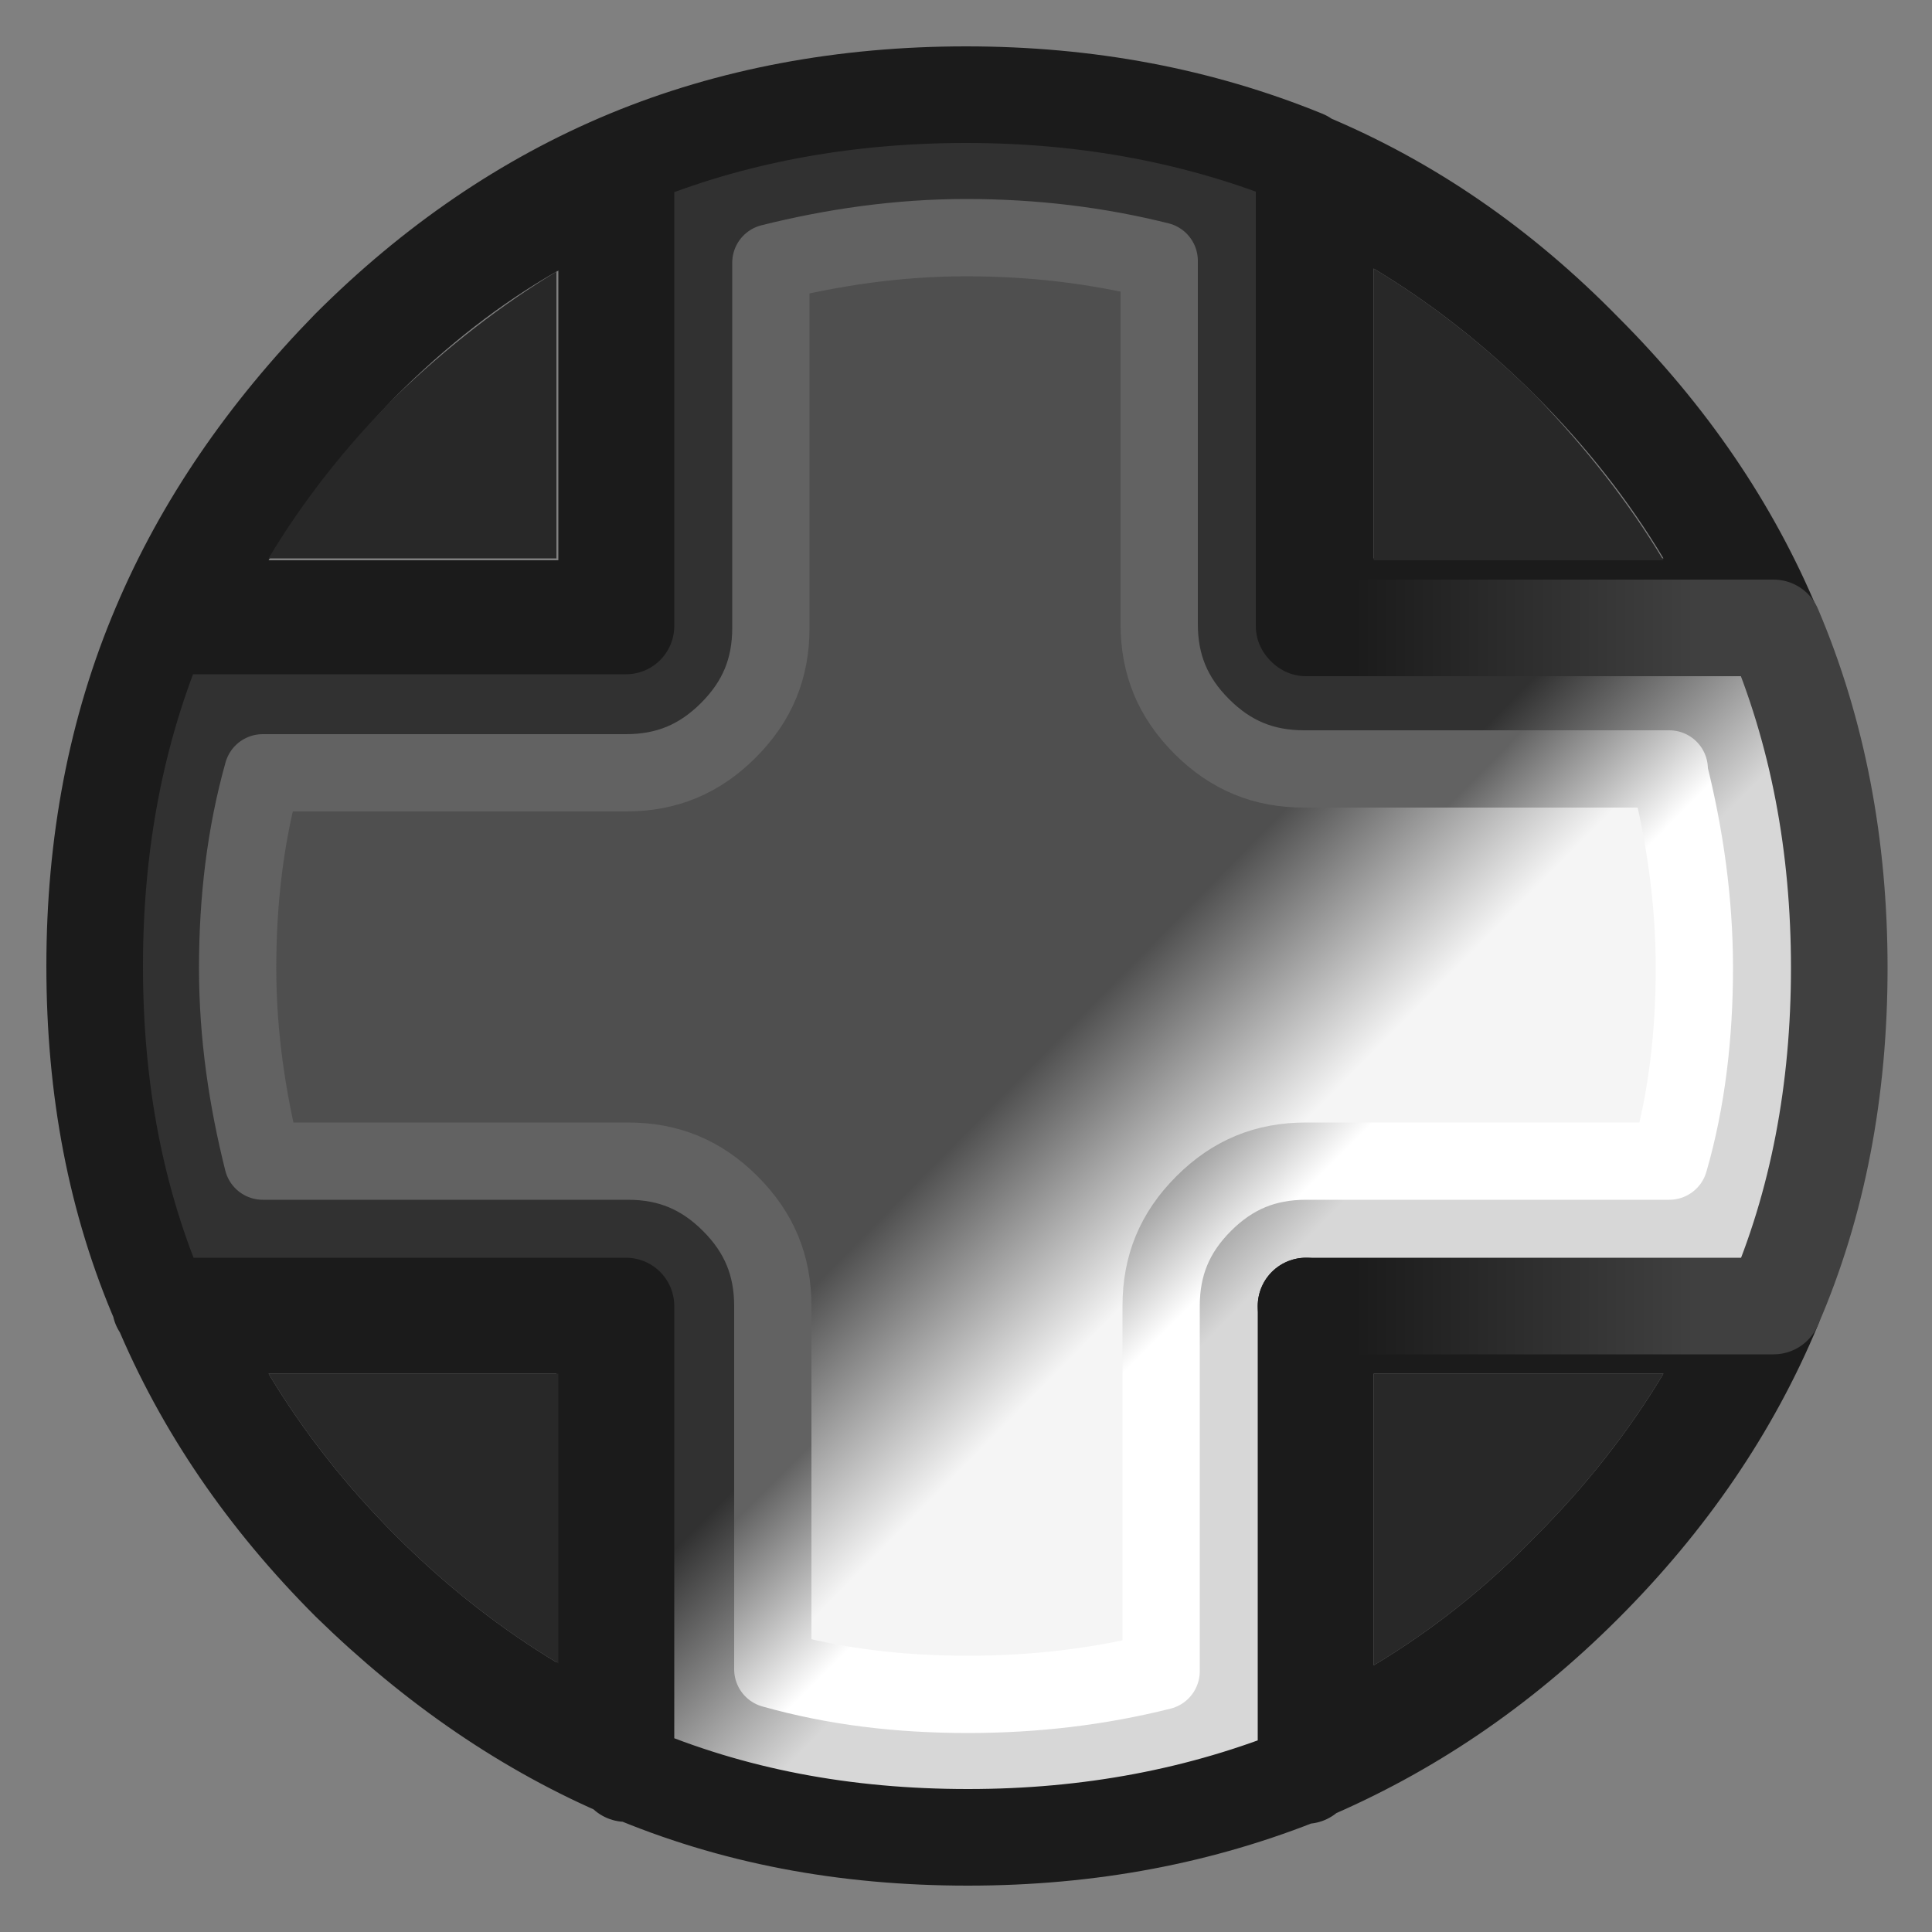 <?xml version="1.0" encoding="utf-8"?>
<!-- Generator: Adobe Illustrator 24.1.2, SVG Export Plug-In . SVG Version: 6.00 Build 0)  -->
<svg version="1.1" id="Layer_1" xmlns="http://www.w3.org/2000/svg" xmlns:xlink="http://www.w3.org/1999/xlink" x="0px" y="0px"
	 viewBox="0 0 100 100" style="enable-background:new 0 0 100 100;" xml:space="preserve">
<rect x="0" y="0" width="100" height="100" fill="#808080" stroke="none"/>
<g transform="matrix( 1, 0, 0, 1, 0,0) ">
	<g>
		<g id="Layer1_0_FILL">
			<path style="fill:#1B1B1B;" d="M32.4,67.6H8.3c2.2,5.3,5.5,10.1,9.8,14.4c4.3,4.3,9.1,7.6,14.4,9.8V67.6 M28.9,86.1
				c-3-1.8-5.8-4-8.4-6.6c-2.6-2.6-4.8-5.4-6.6-8.4h14.9V86.1 M32.4,8.3c-5.2,2.2-10,5.5-14.4,9.8c-4.3,4.3-7.6,9.1-9.8,14.4h24.2
				V8.3 M20.5,20.5c2.6-2.6,5.4-4.8,8.4-6.5v15H13.9C15.7,26,17.9,23.2,20.5,20.5 M82,82c4.3-4.3,7.6-9.1,9.8-14.4H67.6v24.3
				C72.8,89.6,77.6,86.4,82,82 M71.1,86.2V71.1h15c-1.8,3-4,5.8-6.6,8.4C76.9,82.2,74.1,84.4,71.1,86.2 M91.8,32.5
				c-2.2-5.2-5.4-10-9.8-14.4c-4.4-4.4-9.2-7.6-14.4-9.9v24.2H91.8 M71.1,13.9c3,1.8,5.8,4,8.4,6.6c2.6,2.6,4.8,5.4,6.6,8.4h-15
				V13.9z"/>
			<path style="fill:#282828;" d="M20.5,79.5c2.6,2.6,5.4,4.8,8.4,6.6v-15H13.9C15.7,74.1,17.9,76.9,20.5,79.5 M28.9,14
				c-3,1.8-5.8,4-8.4,6.5c-2.6,2.6-4.8,5.4-6.6,8.4h14.9V14 M71.1,71.1v15.1c3-1.8,5.8-4,8.4-6.7c2.6-2.6,4.8-5.4,6.6-8.4H71.1
				 M79.5,20.5c-2.6-2.6-5.4-4.8-8.4-6.6V29h15C84.3,26,82.1,23.2,79.5,20.5z"/>
			
				<linearGradient id="SVGID_1_" gradientUnits="userSpaceOnUse" x1="57.43" y1="44.654" x2="66.005" y2="36.204" gradientTransform="matrix(1 0 0 -1 0 102)">
				<stop  offset="0" style="stop-color:#313131"/>
				<stop  offset="1" style="stop-color:#D7D7D7"/>
			</linearGradient>
			<path style="fill:url(#SVGID_1_);" d="M91.8,67.6c2.3-5.4,3.4-11.2,3.4-17.5c0-6.3-1.1-12.2-3.4-17.6H67.6V8.3
				C62.2,6,56.4,4.9,50,4.9c-6.4,0-12.2,1.1-17.6,3.4v24.2H8.3C6,37.8,4.9,43.7,4.9,50c0,6.3,1.1,12.2,3.3,17.5h24.2v24.2
				c5.4,2.3,11.3,3.4,17.6,3.4c6.3,0,12.1-1.1,17.5-3.3V67.6H91.8 M87.7,50c0,3.5-0.4,6.9-1.3,10H67.6c-2.1,0-3.8,0.7-5.3,2.2
				c-1.5,1.5-2.2,3.2-2.2,5.3v18.8c-3.2,0.8-6.5,1.3-10,1.3c-3.6,0-6.9-0.4-10.1-1.3V67.6c0-2.1-0.7-3.8-2.2-5.3
				c-1.5-1.5-3.2-2.2-5.3-2.2H13.6c-0.8-3.2-1.3-6.5-1.3-10c0-3.5,0.4-6.9,1.3-10.1h18.8c2.1,0,3.8-0.7,5.3-2.2
				c1.5-1.5,2.2-3.2,2.2-5.3V13.6c3.2-0.8,6.6-1.3,10.1-1.3c3.5,0,6.8,0.4,10,1.2v18.9c0,2.1,0.7,3.8,2.2,5.3
				c1.5,1.5,3.2,2.2,5.3,2.2h18.8C87.2,43.1,87.7,46.5,87.7,50z"/>
			
				<linearGradient id="SVGID_2_" gradientUnits="userSpaceOnUse" x1="54.274" y1="47.726" x2="62.874" y2="39.226" gradientTransform="matrix(1 0 0 -1 0 102)">
				<stop  offset="0" style="stop-color:#4F4F4F"/>
				<stop  offset="1" style="stop-color:#F5F5F5"/>
			</linearGradient>
			<path style="fill:url(#SVGID_2_);" d="M86.4,60.1c0.8-3.2,1.3-6.5,1.3-10c0-3.5-0.4-6.9-1.3-10.1H67.6c-2.1,0-3.8-0.7-5.3-2.2
				c-1.5-1.5-2.2-3.2-2.2-5.3V13.6c-3.2-0.8-6.5-1.2-10-1.2c-3.6,0-6.9,0.4-10.1,1.3v18.8c0,2.1-0.7,3.8-2.2,5.3
				c-1.5,1.5-3.2,2.2-5.3,2.2H13.6c-0.8,3.2-1.3,6.6-1.3,10.1c0,3.5,0.4,6.9,1.3,10h18.8c2.1,0,3.8,0.7,5.3,2.2
				c1.5,1.5,2.2,3.2,2.2,5.3v18.8c3.2,0.8,6.6,1.3,10.1,1.3c3.5,0,6.8-0.4,10-1.3V67.6c0-2.1,0.7-3.8,2.2-5.3
				c1.5-1.5,3.2-2.2,5.3-2.2H86.4z"/>
		</g>
	</g>
	<g>
		<path id="Layer1_0_1_STROKES" style="fill:none;stroke:#1B1B1B;stroke-width:5;stroke-linecap:round;stroke-linejoin:round;" d="
			M67.6,8.3c5.3,2.2,10.1,5.5,14.4,9.9c4.3,4.3,7.6,9.1,9.8,14.4 M91.8,67.6C89.6,72.9,86.3,77.7,82,82c-4.4,4.4-9.2,7.6-14.4,9.8
			c-5.4,2.2-11.2,3.3-17.5,3.3c-6.4,0-12.2-1.1-17.6-3.4c-5.2-2.2-10-5.5-14.4-9.8c-4.3-4.3-7.6-9.1-9.8-14.4
			C6,62.2,4.9,56.4,4.9,50c0-6.3,1.1-12.2,3.4-17.6c2.2-5.2,5.5-10,9.8-14.4c4.3-4.3,9.1-7.6,14.4-9.8C37.8,6,43.7,4.9,50,4.9
			c6.3,0,12.1,1.1,17.5,3.3v24.2 M32.4,8.3v24.1H8.3 M32.4,91.8V67.6H8.3 M67.6,67.6v24.3"/>
	</g>
	<g>
		
			<linearGradient id="Layer1_0_2_STROKES_1_" gradientUnits="userSpaceOnUse" x1="58.324" y1="43.647" x2="64.599" y2="37.397" gradientTransform="matrix(1 0 0 -1 0 102)">
			<stop  offset="0" style="stop-color:#626262"/>
			<stop  offset="1" style="stop-color:#FFFFFF"/>
		</linearGradient>
		
			<path id="Layer1_0_2_STROKES" style="fill:none;stroke:url(#Layer1_0_2_STROKES_1_);stroke-width:4;stroke-linecap:round;stroke-linejoin:round;" d="
			M86.4,40c0.8,3.2,1.3,6.6,1.3,10.1c0,3.5-0.4,6.9-1.3,10H67.6c-2.1,0-3.8,0.7-5.3,2.2c-1.5,1.5-2.2,3.2-2.2,5.3v18.9
			c-3.2,0.8-6.5,1.2-10,1.2c-3.6,0-6.9-0.4-10.1-1.3V67.6c0-2.1-0.7-3.8-2.2-5.3c-1.5-1.5-3.2-2.2-5.3-2.2H13.6
			c-0.8-3.2-1.3-6.5-1.3-10c0-3.5,0.4-6.9,1.3-10.1h18.8c2.1,0,3.8-0.7,5.3-2.2c1.5-1.5,2.2-3.2,2.2-5.3V13.6
			c3.2-0.8,6.6-1.3,10.1-1.3c3.5,0,6.8,0.4,10,1.2v18.8c0,2.1,0.7,3.8,2.2,5.3c1.5,1.5,3.2,2.2,5.3,2.2H86.4z"/>
	</g>
	<g>
		
			<linearGradient id="Layer1_0_3_STROKES_1_" gradientUnits="userSpaceOnUse" x1="70.1" y1="51.975" x2="87.7" y2="51.975" gradientTransform="matrix(1 0 0 -1 0 102)">
			<stop  offset="0" style="stop-color:#1B1B1B"/>
			<stop  offset="1" style="stop-color:#404040"/>
		</linearGradient>
		
			<path id="Layer1_0_3_STROKES" style="fill:none;stroke:url(#Layer1_0_3_STROKES_1_);stroke-width:5;stroke-linecap:round;stroke-linejoin:round;" d="
			M91.8,32.5c2.3,5.4,3.4,11.3,3.4,17.6c0,6.3-1.1,12.2-3.4,17.5 M91.8,32.5H67.6 M91.8,67.6H67.6"/>
	</g>
</g>
</svg>
